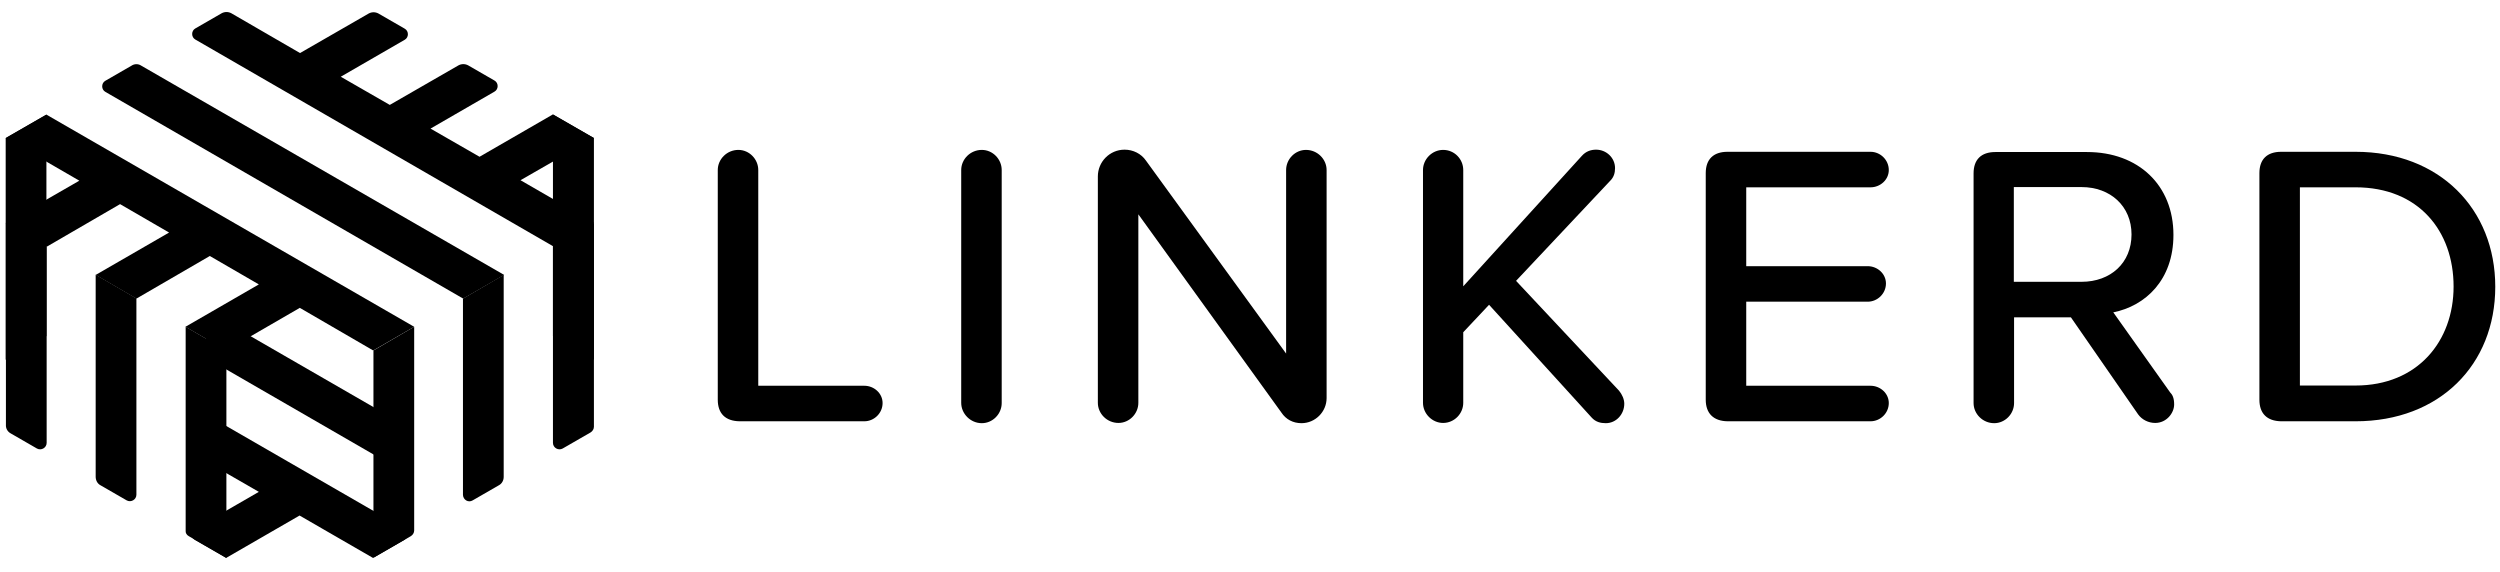 <?xml version="1.0" encoding="utf-8"?>
<!-- Generator: Adobe Illustrator 21.1.0, SVG Export Plug-In . SVG Version: 6.00 Build 0)  -->
<svg version="1.1" id="Layer_1" xmlns="http://www.w3.org/2000/svg" xmlns:xlink="http://www.w3.org/1999/xlink" x="0px" y="0px"
	 viewBox="0 0 1055.7 241.5" style="enable-background:new 0 0 1055.7 241.5;" xml:space="preserve">
<g>
	<path d="M303.1,168.8v-97c0-4.6,3.9-8.5,8.7-8.5c4.6,0,8.4,3.9,8.4,8.5v91.1H365c4.1,0,7.7,3.2,7.7,7.3c0,4.3-3.6,7.7-7.7,7.7
		h-52.7C306.3,177.8,303.1,174.6,303.1,168.8z"/>
	<path d="M405.9,170.1V71.8c0-4.6,3.9-8.5,8.7-8.5c4.6,0,8.4,3.9,8.4,8.5v98.4c0,4.6-3.8,8.5-8.4,8.5
		C409.8,178.7,405.9,174.7,405.9,170.1z"/>
	<path d="M541.1,174.2l-60.4-83.7v79.6c0,4.6-3.8,8.5-8.4,8.5c-4.8,0-8.7-3.9-8.7-8.5V74.5c0-6.1,4.9-11.3,11.3-11.3
		c3.6,0,7,1.7,9,4.6l59.2,81.5V71.8c0-4.6,3.8-8.5,8.4-8.5c4.8,0,8.7,3.9,8.7,8.5v96.3c0,5.8-4.8,10.6-10.6,10.6
		C546,178.7,543,177.1,541.1,174.2z"/>
	<path d="M685.9,170.5c0,4.4-3.4,8.2-7.8,8.2c-2.2,0-4.3-0.5-6-2.4l-43.3-47.6l-10.9,11.6v29.8c0,4.6-3.8,8.5-8.5,8.5
		c-4.6,0-8.5-3.9-8.5-8.5V71.8c0-4.6,3.9-8.5,8.5-8.5c4.8,0,8.5,3.9,8.5,8.5v49.1L668,65.8c1.7-1.9,3.8-2.6,6-2.6c4.3,0,8,3.4,8,7.8
		c0,2-0.5,3.9-2.2,5.5l-39.6,42.1l43.5,46.4C685,166.6,685.9,168.6,685.9,170.5z"/>
	<path d="M720.3,168.8V73.1c0-5.8,3.2-9,9.2-9h60.4c4.1,0,7.7,3.4,7.7,7.7c0,4.1-3.6,7.3-7.7,7.3h-52.5v33.3h51.3
		c4.1,0,7.7,3.2,7.7,7.3c0,4.3-3.6,7.7-7.7,7.7h-51.3v35.5h52.5c4.1,0,7.7,3.2,7.7,7.3c0,4.3-3.6,7.7-7.7,7.7h-60.4
		C723.6,177.8,720.3,174.6,720.3,168.8z"/>
	<path d="M918.1,170.8c0,3.6-3.2,7.8-8,7.8c-2.9,0-5.6-1.4-7.2-3.6L874.5,134h-24v36.2c0,4.6-3.8,8.5-8.4,8.5
		c-4.8,0-8.7-3.9-8.7-8.5v-97c0-5.8,3.2-9,9.2-9h38.7c21.7,0,36.5,14,36.5,35c0,19.1-11.9,30-25.4,32.7l24,33.8
		C917.4,166.7,918.1,168.1,918.1,170.8z M850.4,119h28.6c12.3,0,21.1-8,21.1-20c0-11.9-8.9-20-21.1-20h-28.6V119z"/>
	<path d="M954.1,168.8V73.1c0-5.8,3.2-9,9.2-9h31.4c35.5,0,59,24.2,59,57c0,32.9-23.5,56.8-59,56.8h-31.4
		C957.3,177.8,954.1,174.6,954.1,168.8z M994.7,162.8c26.3,0,41.4-18.8,41.4-41.8c0-23.4-14.7-41.9-41.4-41.9h-23.5v83.7H994.7z"/>
</g>
<g>
	<g>
		<polygon points="233.5,48.4 233.5,141.9 250.8,151.9 250.8,58.3 		"/>
		<polygon points="2.4,151.9 19.6,141.9 19.6,48.4 2.4,58.3 		"/>
	</g>
	<g>
		<polygon points="86.9,151 166.2,196.8 166.2,176.8 92,134 86.9,136.9 86.9,136.9 		"/>
		<path d="M170.8,223.3l-83.9-48.4v19.9l22.4,12.9l-27,15.6c-1.8,1-1.8,3.7,0,4.7l13.2,7.6l31-17.9l31,17.9l13.2-7.6
			C172.6,226.9,172.6,224.3,170.8,223.3z"/>
	</g>
	<g>
		<path d="M233.5,104.1v82.9c0,2.1,2.3,3.4,4.1,2.4l11.8-6.8c0.8-0.5,1.4-1.4,1.4-2.4V94.2L233.5,104.1z"/>
		<path d="M199.6,211.3l11.1-6.4c1.3-0.7,2-2.1,2-3.5v-85.3l-17.2,10V209C195.6,211.1,197.8,212.4,199.6,211.3z"/>
		<path d="M157.6,235.6l15.9-9.2c0.8-0.5,1.4-1.4,1.4-2.4V138l-17.2,10V235.6z"/>
		<path d="M79.7,226.4l15.9,9.2V148l-17.2-10v86.1C78.3,225,78.8,225.9,79.7,226.4z"/>
		<path d="M42.4,204.9l11.1,6.4c1.8,1,4.1-0.3,4.1-2.4v-82.9l-17.2-10v85.3C40.4,202.8,41.1,204.2,42.4,204.9z"/>
		<path d="M4.5,183l11.1,6.4c1.8,1,4.1-0.3,4.1-2.4v-82.9l-17.2-10v85.3C2.4,180.9,3.2,182.3,4.5,183z"/>
	</g>
	<g>
		<path d="M250.8,58.3l-17.3-10l-31,17.9l-20.7-11.9l27-15.6c1.8-1,1.8-3.7,0-4.7l-11.1-6.4c-1.3-0.7-2.8-0.7-4.1,0l-29,16.7
			l-20.7-11.9l27-15.6c1.8-1,1.8-3.7,0-4.7l-11.1-6.4c-1.3-0.7-2.8-0.7-4.1,0l-29,16.7l-29-16.8c-1.3-0.7-2.8-0.7-4.1,0l-11.1,6.4
			c-1.8,1-1.8,3.7,0,4.7l151.1,87.3l17.2-10l-31-17.9L250.8,58.3z"/>
		<path d="M55.6,27.7l-11.1,6.4c-1.8,1-1.8,3.7,0,4.7l151.1,87.3l17.3-10L59.6,27.7C58.4,26.9,56.8,26.9,55.6,27.7z"/>
		<polygon points="2.4,58.3 33.5,76.3 2.4,94.2 19.7,104.2 50.7,86.2 71.4,98.2 40.4,116.1 57.6,126.1 88.6,108.1 109.3,120.1 
			78.3,138 95.5,148 126.6,130 157.6,148 174.9,138 19.6,48.4 		"/>
	</g>
</g>
</svg>
